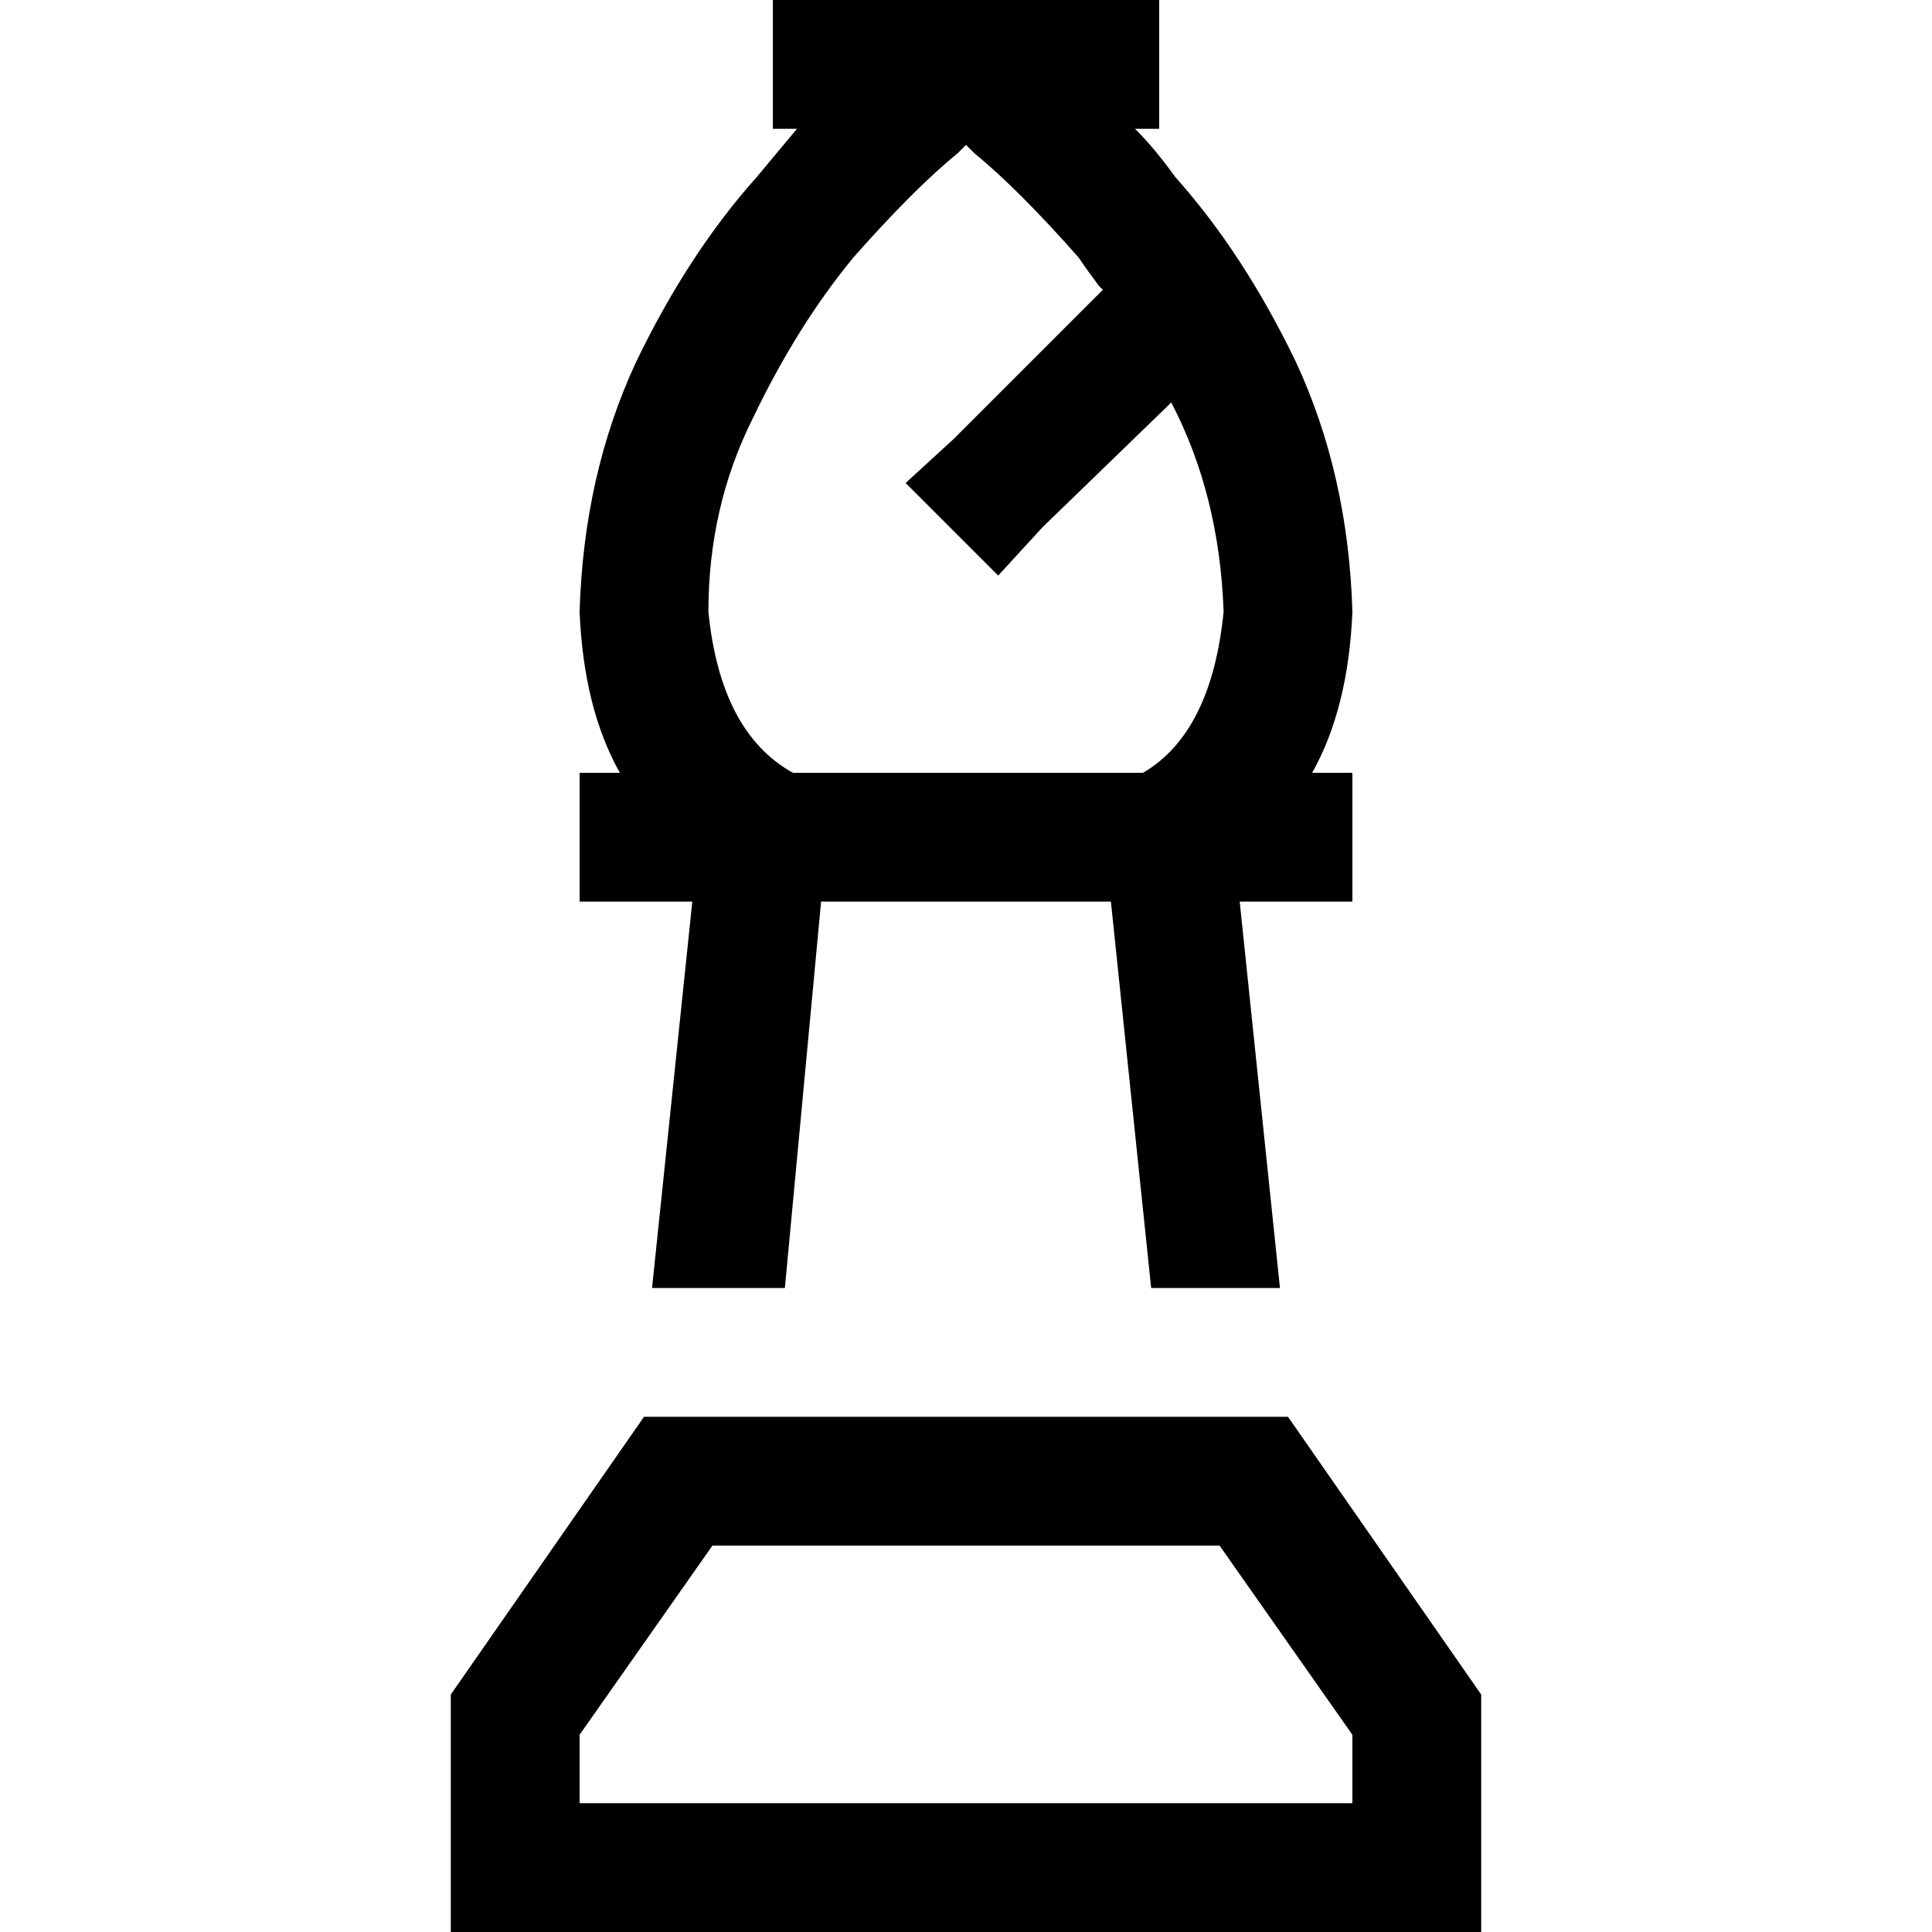 <svg xmlns="http://www.w3.org/2000/svg" viewBox="0 0 512 512">
  <path d="M 204.8 0 L 221.867 0 L 204.8 0 L 307.2 0 L 307.2 34.133 L 307.2 34.133 L 300.8 34.133 L 300.8 34.133 Q 306.133 39.467 311.467 46.933 Q 329.6 67.2 343.467 96 Q 357.333 125.867 358.4 162.133 Q 357.333 187.733 347.733 204.8 L 358.4 204.8 L 358.4 204.8 L 358.4 238.933 L 358.4 238.933 L 341.333 238.933 L 328.533 238.933 L 339.2 341.333 L 339.2 341.333 L 305.067 341.333 L 305.067 341.333 L 294.4 238.933 L 294.4 238.933 L 217.6 238.933 L 217.6 238.933 L 208 341.333 L 208 341.333 L 172.8 341.333 L 172.8 341.333 L 183.467 238.933 L 183.467 238.933 L 170.667 238.933 L 153.6 238.933 L 153.6 204.8 L 153.6 204.8 L 164.267 204.8 L 164.267 204.8 Q 154.667 187.733 153.6 162.133 Q 154.667 125.867 168.533 96 Q 182.4 67.2 200.533 46.933 Q 205.867 40.533 211.2 34.133 L 204.8 34.133 L 204.8 34.133 L 204.8 0 L 204.8 0 Z M 302.933 204.8 Q 321.067 194.133 324.267 162.133 Q 323.2 131.2 310.4 106.667 L 276.267 139.733 L 276.267 139.733 L 264.533 152.533 L 264.533 152.533 L 240 128 L 240 128 L 252.8 116.267 L 252.8 116.267 L 292.267 76.8 L 292.267 76.8 Q 291.2 75.733 291.2 75.733 Q 288 71.467 285.867 68.267 Q 269.867 50.133 258.133 40.533 Q 257.067 39.467 256 38.4 Q 254.933 39.467 253.867 40.533 Q 242.133 50.133 226.133 68.267 Q 211.2 86.4 199.467 110.933 Q 187.733 134.4 187.733 162.133 Q 190.933 194.133 210.133 204.8 L 302.933 204.8 L 302.933 204.8 Z M 153.6 459.733 L 153.6 477.867 L 153.6 459.733 L 153.6 477.867 L 358.4 477.867 L 358.4 477.867 L 358.4 459.733 L 358.4 459.733 L 323.2 409.6 L 323.2 409.6 L 188.8 409.6 L 188.8 409.6 L 153.6 459.733 L 153.6 459.733 Z M 119.467 449.067 L 170.667 375.467 L 119.467 449.067 L 170.667 375.467 L 341.333 375.467 L 341.333 375.467 L 392.533 449.067 L 392.533 449.067 L 392.533 477.867 L 392.533 477.867 L 392.533 512 L 392.533 512 L 358.4 512 L 119.467 512 L 119.467 477.867 L 119.467 477.867 L 119.467 449.067 L 119.467 449.067 Z" />
</svg>